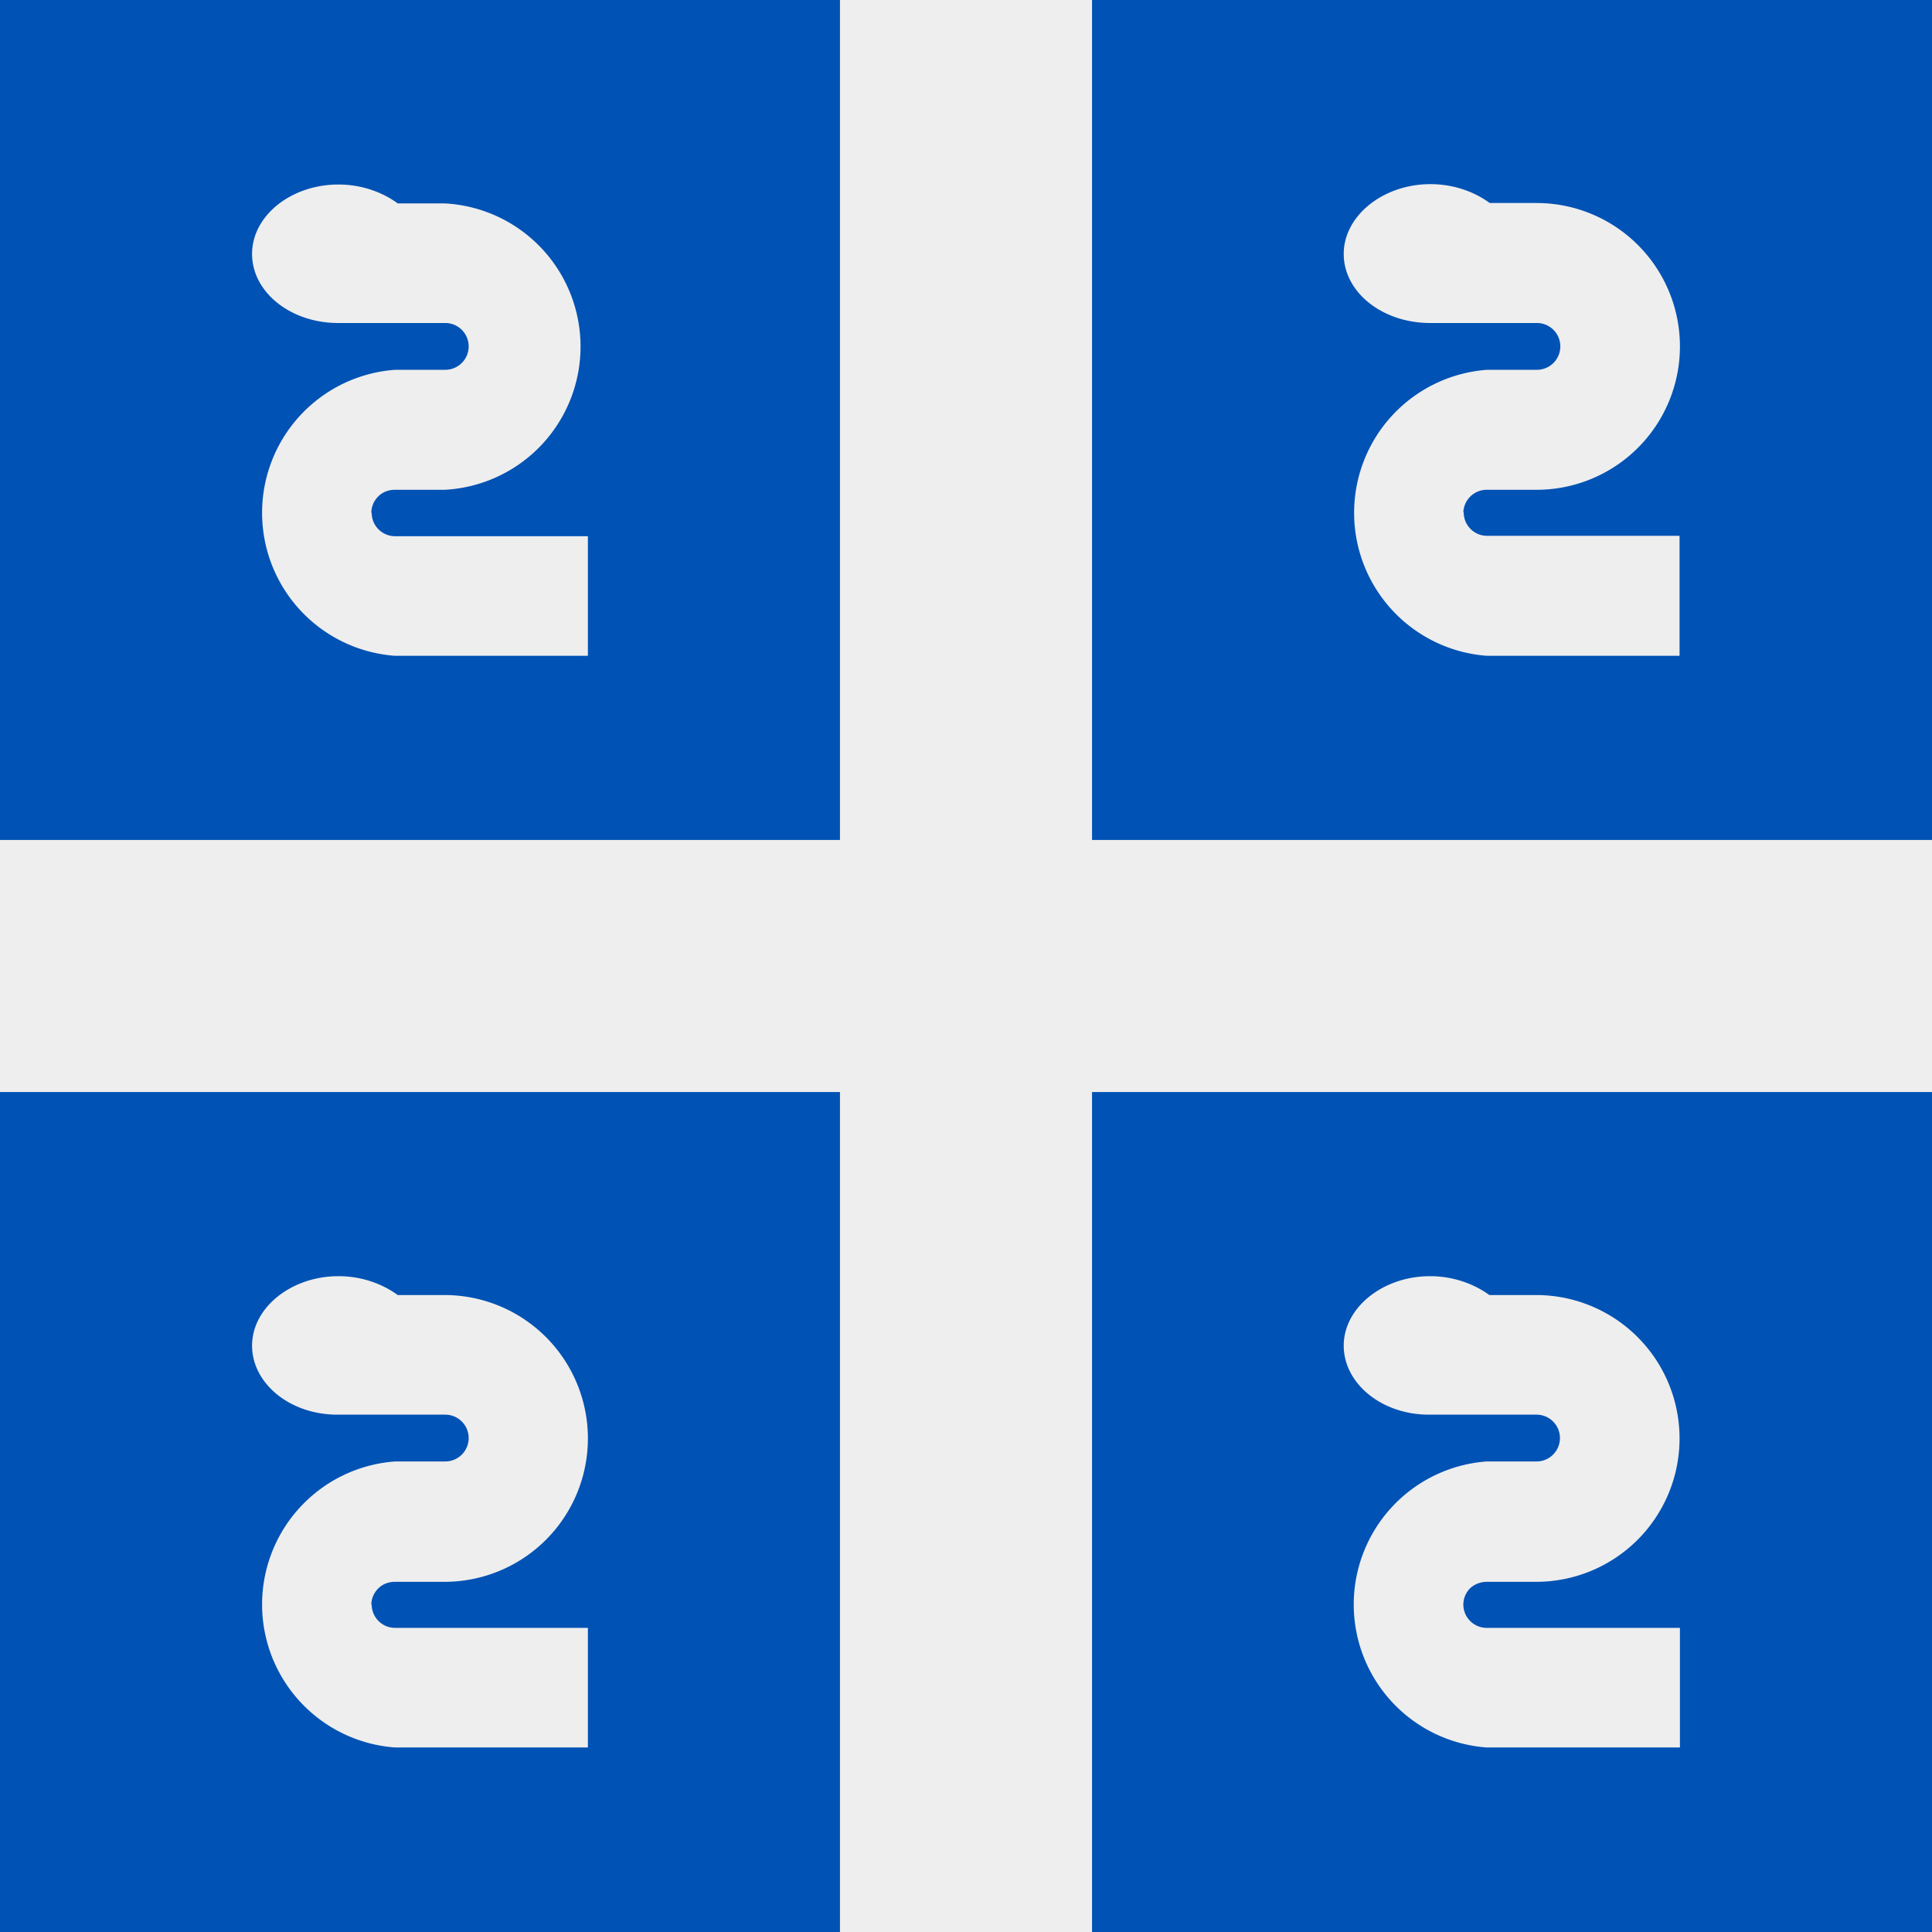 <svg xmlns="http://www.w3.org/2000/svg" width="512" height="512" fill="none"><rect width="100%" height="100%" fill="#808080" stroke="none"/><g clip-path="url(#a)"><path fill="#0052B4" d="M0 0h512v512H0z"/><path fill="#EEE" d="M512 289.4v-66.8H289.4V0h-66.8v222.6H0v66.8h222.6V512h66.8V289.4H512Z"/><path fill="#EEE" fill-rule="evenodd" d="M100.3 131.5a6.2 6.2 0 0 0-1.9 4.4h.1a6.2 6.2 0 0 0 6.3 6.2h51v31.7h-51.1a38 38 0 0 1 0-75.8H118a6.2 6.2 0 0 0 0-12.4H89.4c-12.6-.1-22.6-8.3-22.6-18.3 0-10.1 10.3-18.4 22.9-18.4 6.1 0 11.6 2 15.7 5h12.4a38 38 0 0 1 0 75.9h-13.2c-1.6 0-3.2.6-4.3 1.7Zm287.5 4.4a6.2 6.2 0 0 1 6.2-6.1h13.2a38 38 0 0 0 0-76h-12.4c-4.1-3-9.6-5-15.7-5-12.6 0-23 8.4-23 18.5 0 10 10 18.2 22.7 18.3h28.5a6.2 6.2 0 1 1 0 12.4h-13.2a38 38 0 0 0 0 75.8h51V142h-51a6.2 6.2 0 0 1-6.2-6.2h-.1Zm-287.5 285a6.2 6.2 0 0 0-1.9 4.3h.1a6.2 6.2 0 0 0 6.3 6.2h51v31.7h-51.1a38 38 0 0 1 0-75.8H118a6.2 6.2 0 0 0 0-12.4H89.4c-12.6 0-22.6-8.3-22.6-18.3s10.3-18.4 22.9-18.4c6.1 0 11.6 2 15.7 5h12.4a38 38 0 0 1 0 76h-13.2c-1.6 0-3.2.6-4.3 1.7Zm289.3 0a6.2 6.2 0 0 0-1.8 4.3 6.2 6.2 0 0 0 6.4 6.2h51v31.7H394a38 38 0 0 1 0-75.8h13.2a6.2 6.2 0 1 0 0-12.4h-28.5c-12.6 0-22.6-8.3-22.6-18.3s10.3-18.4 22.9-18.4c6 0 11.6 2 15.7 5h12.4a38 38 0 0 1 0 76H394c-1.6 0-3.2.6-4.4 1.7Z" clip-rule="evenodd"/></g><defs><clipPath id="a"><path fill="#fff" d="M0 0h512v512H0z"/></clipPath></defs></svg>